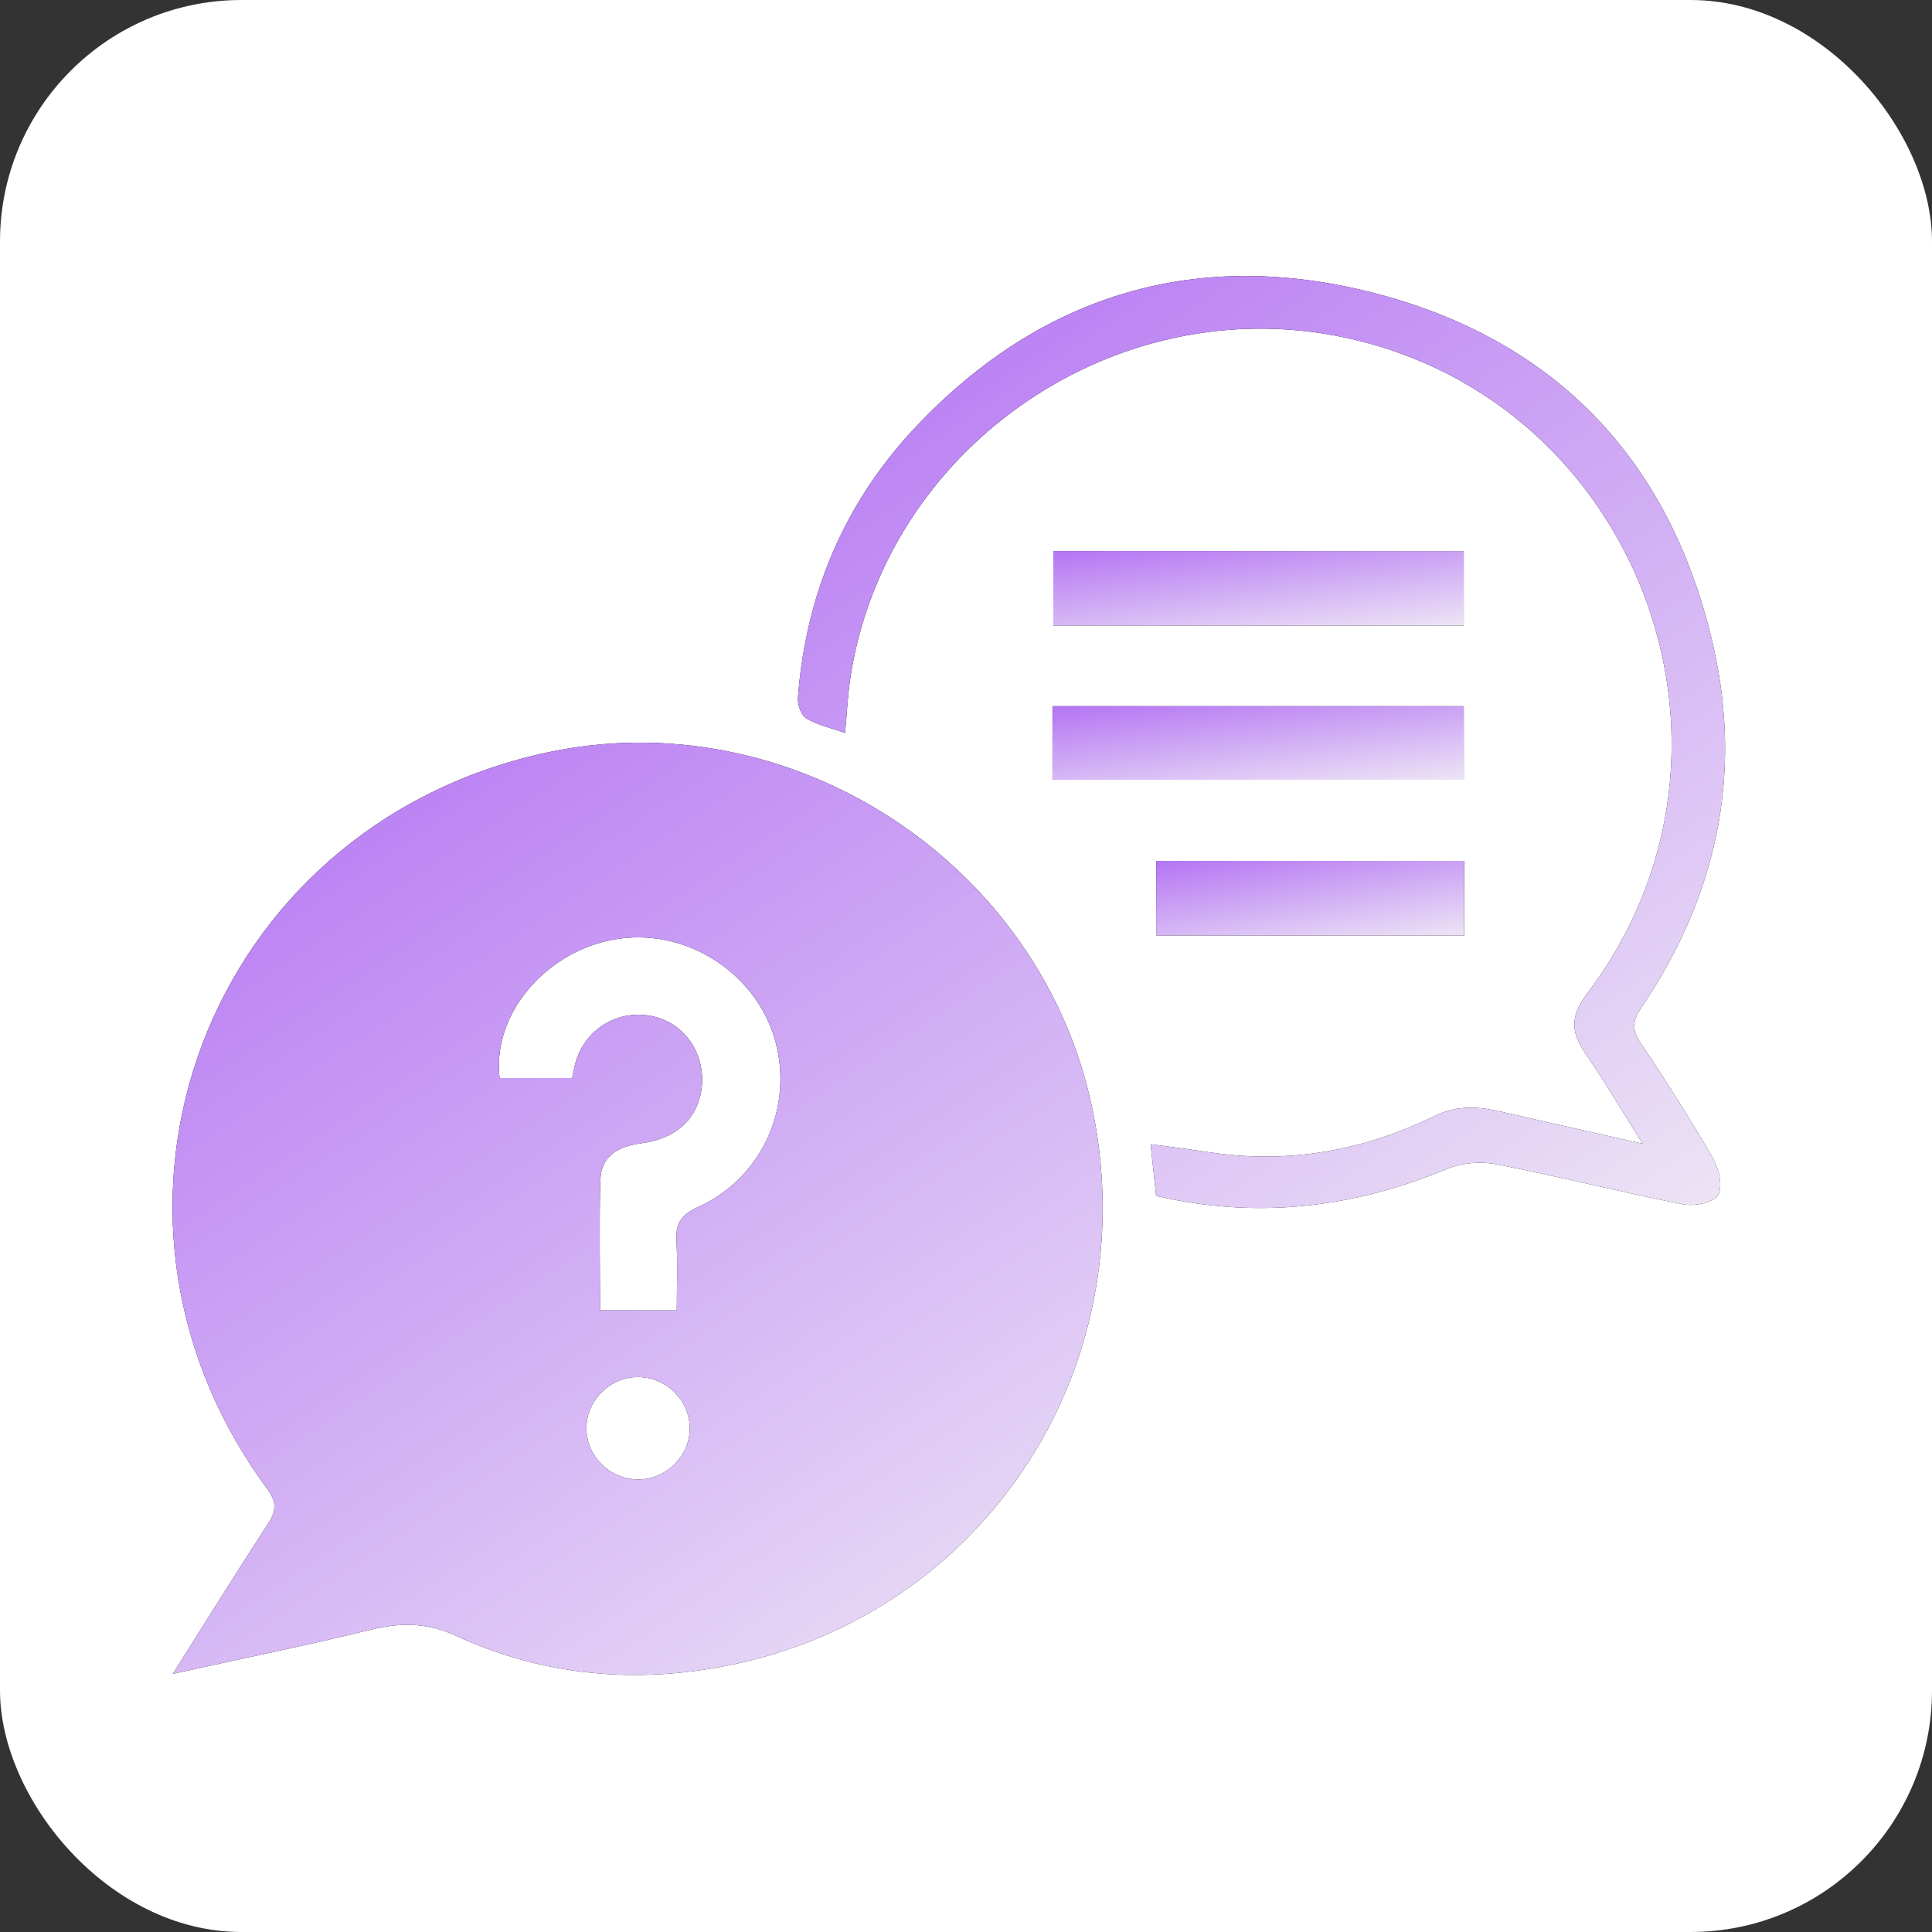 <svg width="56" height="56" viewBox="0 0 56 56" fill="none" xmlns="http://www.w3.org/2000/svg">
<rect x="0" y="0" width="56" height="56" fill="#333333" stroke="none"/>
<rect width="56" height="56" rx="7" fill="white"/>
<path d="M5.009 48.517C5.998 46.953 6.861 45.558 7.759 44.184C8.01 43.799 8.033 43.544 7.738 43.144C1.794 35.072 6.001 23.971 15.803 21.823C22.942 20.259 30.231 25.033 31.68 32.219C33.21 39.813 28.357 47.011 20.762 48.34C18.178 48.793 15.625 48.522 13.231 47.419C12.366 47.02 11.603 47.028 10.73 47.242C8.9 47.691 7.053 48.066 5.009 48.517ZM19.617 37.983C19.617 37.276 19.645 36.627 19.608 35.983C19.578 35.474 19.728 35.216 20.231 34.988C22.002 34.188 22.925 32.278 22.531 30.415C22.143 28.576 20.466 27.206 18.564 27.171C16.259 27.128 14.233 29.137 14.48 31.248C15.167 31.248 15.854 31.248 16.583 31.248C16.626 31.059 16.651 30.889 16.704 30.728C17.023 29.748 18.027 29.212 19.023 29.483C19.957 29.738 20.52 30.716 20.308 31.713C20.141 32.49 19.551 33.009 18.604 33.136C17.937 33.226 17.422 33.481 17.401 34.215C17.366 35.456 17.392 36.699 17.392 37.983C18.13 37.983 18.818 37.983 19.617 37.983ZM19.991 41.365C19.97 40.54 19.257 39.88 18.424 39.916C17.625 39.951 16.977 40.64 16.998 41.433C17.019 42.258 17.732 42.916 18.567 42.88C19.364 42.846 20.012 42.158 19.991 41.365Z" fill="black"/>
<path d="M5.009 48.517C5.998 46.953 6.861 45.558 7.759 44.184C8.01 43.799 8.033 43.544 7.738 43.144C1.794 35.072 6.001 23.971 15.803 21.823C22.942 20.259 30.231 25.033 31.68 32.219C33.21 39.813 28.357 47.011 20.762 48.34C18.178 48.793 15.625 48.522 13.231 47.419C12.366 47.02 11.603 47.028 10.73 47.242C8.9 47.691 7.053 48.066 5.009 48.517ZM19.617 37.983C19.617 37.276 19.645 36.627 19.608 35.983C19.578 35.474 19.728 35.216 20.231 34.988C22.002 34.188 22.925 32.278 22.531 30.415C22.143 28.576 20.466 27.206 18.564 27.171C16.259 27.128 14.233 29.137 14.48 31.248C15.167 31.248 15.854 31.248 16.583 31.248C16.626 31.059 16.651 30.889 16.704 30.728C17.023 29.748 18.027 29.212 19.023 29.483C19.957 29.738 20.52 30.716 20.308 31.713C20.141 32.49 19.551 33.009 18.604 33.136C17.937 33.226 17.422 33.481 17.401 34.215C17.366 35.456 17.392 36.699 17.392 37.983C18.13 37.983 18.818 37.983 19.617 37.983ZM19.991 41.365C19.97 40.54 19.257 39.88 18.424 39.916C17.625 39.951 16.977 40.64 16.998 41.433C17.019 42.258 17.732 42.916 18.567 42.88C19.364 42.846 20.012 42.158 19.991 41.365Z" fill="url(#paint0_linear_3_10633)"/>
<path d="M33.511 34.664C33.456 34.146 33.408 33.703 33.351 33.165C33.965 33.248 34.539 33.322 35.113 33.407C37.38 33.742 39.542 33.344 41.577 32.351C42.28 32.008 42.903 32.08 43.587 32.239C44.866 32.535 46.149 32.819 47.613 33.15C47.003 32.182 46.507 31.341 45.955 30.536C45.536 29.925 45.503 29.459 45.997 28.807C51.42 21.672 47.382 11.285 38.598 9.71C32.082 8.542 25.684 13.073 24.656 19.594C24.575 20.108 24.552 20.632 24.494 21.245C24.079 21.098 23.692 21.016 23.37 20.822C23.219 20.733 23.113 20.422 23.128 20.224C23.355 17.238 24.464 14.595 26.503 12.419C30.212 8.461 34.822 7.145 40.001 8.539C45.196 9.935 48.462 13.446 49.661 18.725C50.517 22.492 49.742 25.999 47.584 29.191C47.32 29.581 47.289 29.837 47.557 30.237C48.293 31.332 49.002 32.45 49.661 33.593C49.832 33.89 49.943 34.414 49.793 34.648C49.65 34.868 49.103 34.97 48.777 34.906C46.973 34.551 45.187 34.1 43.381 33.748C42.929 33.659 42.382 33.701 41.958 33.876C39.235 35.009 36.453 35.346 33.511 34.664Z" fill="black"/>
<path d="M33.511 34.664C33.456 34.146 33.408 33.703 33.351 33.165C33.965 33.248 34.539 33.322 35.113 33.407C37.38 33.742 39.542 33.344 41.577 32.351C42.28 32.008 42.903 32.08 43.587 32.239C44.866 32.535 46.149 32.819 47.613 33.15C47.003 32.182 46.507 31.341 45.955 30.536C45.536 29.925 45.503 29.459 45.997 28.807C51.42 21.672 47.382 11.285 38.598 9.71C32.082 8.542 25.684 13.073 24.656 19.594C24.575 20.108 24.552 20.632 24.494 21.245C24.079 21.098 23.692 21.016 23.37 20.822C23.219 20.733 23.113 20.422 23.128 20.224C23.355 17.238 24.464 14.595 26.503 12.419C30.212 8.461 34.822 7.145 40.001 8.539C45.196 9.935 48.462 13.446 49.661 18.725C50.517 22.492 49.742 25.999 47.584 29.191C47.32 29.581 47.289 29.837 47.557 30.237C48.293 31.332 49.002 32.45 49.661 33.593C49.832 33.89 49.943 34.414 49.793 34.648C49.65 34.868 49.103 34.97 48.777 34.906C46.973 34.551 45.187 34.1 43.381 33.748C42.929 33.659 42.382 33.701 41.958 33.876C39.235 35.009 36.453 35.346 33.511 34.664Z" fill="url(#paint1_linear_3_10633)"/>
<path d="M42.427 18.13C38.446 18.13 34.511 18.13 30.531 18.13C30.531 17.407 30.531 16.72 30.531 15.972C34.478 15.972 38.431 15.972 42.427 15.972C42.427 16.669 42.427 17.357 42.427 18.13Z" fill="black"/>
<path d="M42.427 18.13C38.446 18.13 34.511 18.13 30.531 18.13C30.531 17.407 30.531 16.72 30.531 15.972C34.478 15.972 38.431 15.972 42.427 15.972C42.427 16.669 42.427 17.357 42.427 18.13Z" fill="url(#paint2_linear_3_10633)"/>
<path d="M30.507 22.602C30.507 21.87 30.507 21.198 30.507 20.469C34.479 20.469 38.431 20.469 42.428 20.469C42.428 21.167 42.428 21.855 42.428 22.602C38.48 22.602 34.527 22.602 30.507 22.602Z" fill="black"/>
<path d="M30.507 22.602C30.507 21.87 30.507 21.198 30.507 20.469C34.479 20.469 38.431 20.469 42.428 20.469C42.428 21.167 42.428 21.855 42.428 22.602C38.48 22.602 34.527 22.602 30.507 22.602Z" fill="url(#paint3_linear_3_10633)"/>
<path d="M33.514 24.953C36.504 24.953 39.462 24.953 42.44 24.953C42.44 25.691 42.44 26.381 42.44 27.114C39.451 27.114 36.493 27.114 33.514 27.114C33.514 26.375 33.514 25.685 33.514 24.953Z" fill="black"/>
<path d="M33.514 24.953C36.504 24.953 39.462 24.953 42.44 24.953C42.44 25.691 42.44 26.381 42.44 27.114C39.451 27.114 36.493 27.114 33.514 27.114C33.514 26.375 33.514 25.685 33.514 24.953Z" fill="url(#paint4_linear_3_10633)"/>
<defs>
<linearGradient id="paint0_linear_3_10633" x1="6.284" y1="21.847" x2="26.571" y2="52.368" gradientUnits="userSpaceOnUse">
<stop stop-color="#B677F4"/>
<stop offset="1" stop-color="#EDE5F5"/>
</linearGradient>
<linearGradient id="paint1_linear_3_10633" x1="24.406" y1="8.321" x2="44.71" y2="38.778" gradientUnits="userSpaceOnUse">
<stop stop-color="#B677F4"/>
<stop offset="1" stop-color="#EDE5F5"/>
</linearGradient>
<linearGradient id="paint2_linear_3_10633" x1="31.098" y1="15.998" x2="31.514" y2="19.461" gradientUnits="userSpaceOnUse">
<stop stop-color="#B677F4"/>
<stop offset="1" stop-color="#EDE5F5"/>
</linearGradient>
<linearGradient id="paint3_linear_3_10633" x1="31.075" y1="20.494" x2="31.481" y2="23.92" gradientUnits="userSpaceOnUse">
<stop stop-color="#B677F4"/>
<stop offset="1" stop-color="#EDE5F5"/>
</linearGradient>
<linearGradient id="paint4_linear_3_10633" x1="33.94" y1="24.979" x2="34.49" y2="28.409" gradientUnits="userSpaceOnUse">
<stop stop-color="#B677F4"/>
<stop offset="1" stop-color="#EDE5F5"/>
</linearGradient>
</defs>
</svg>
